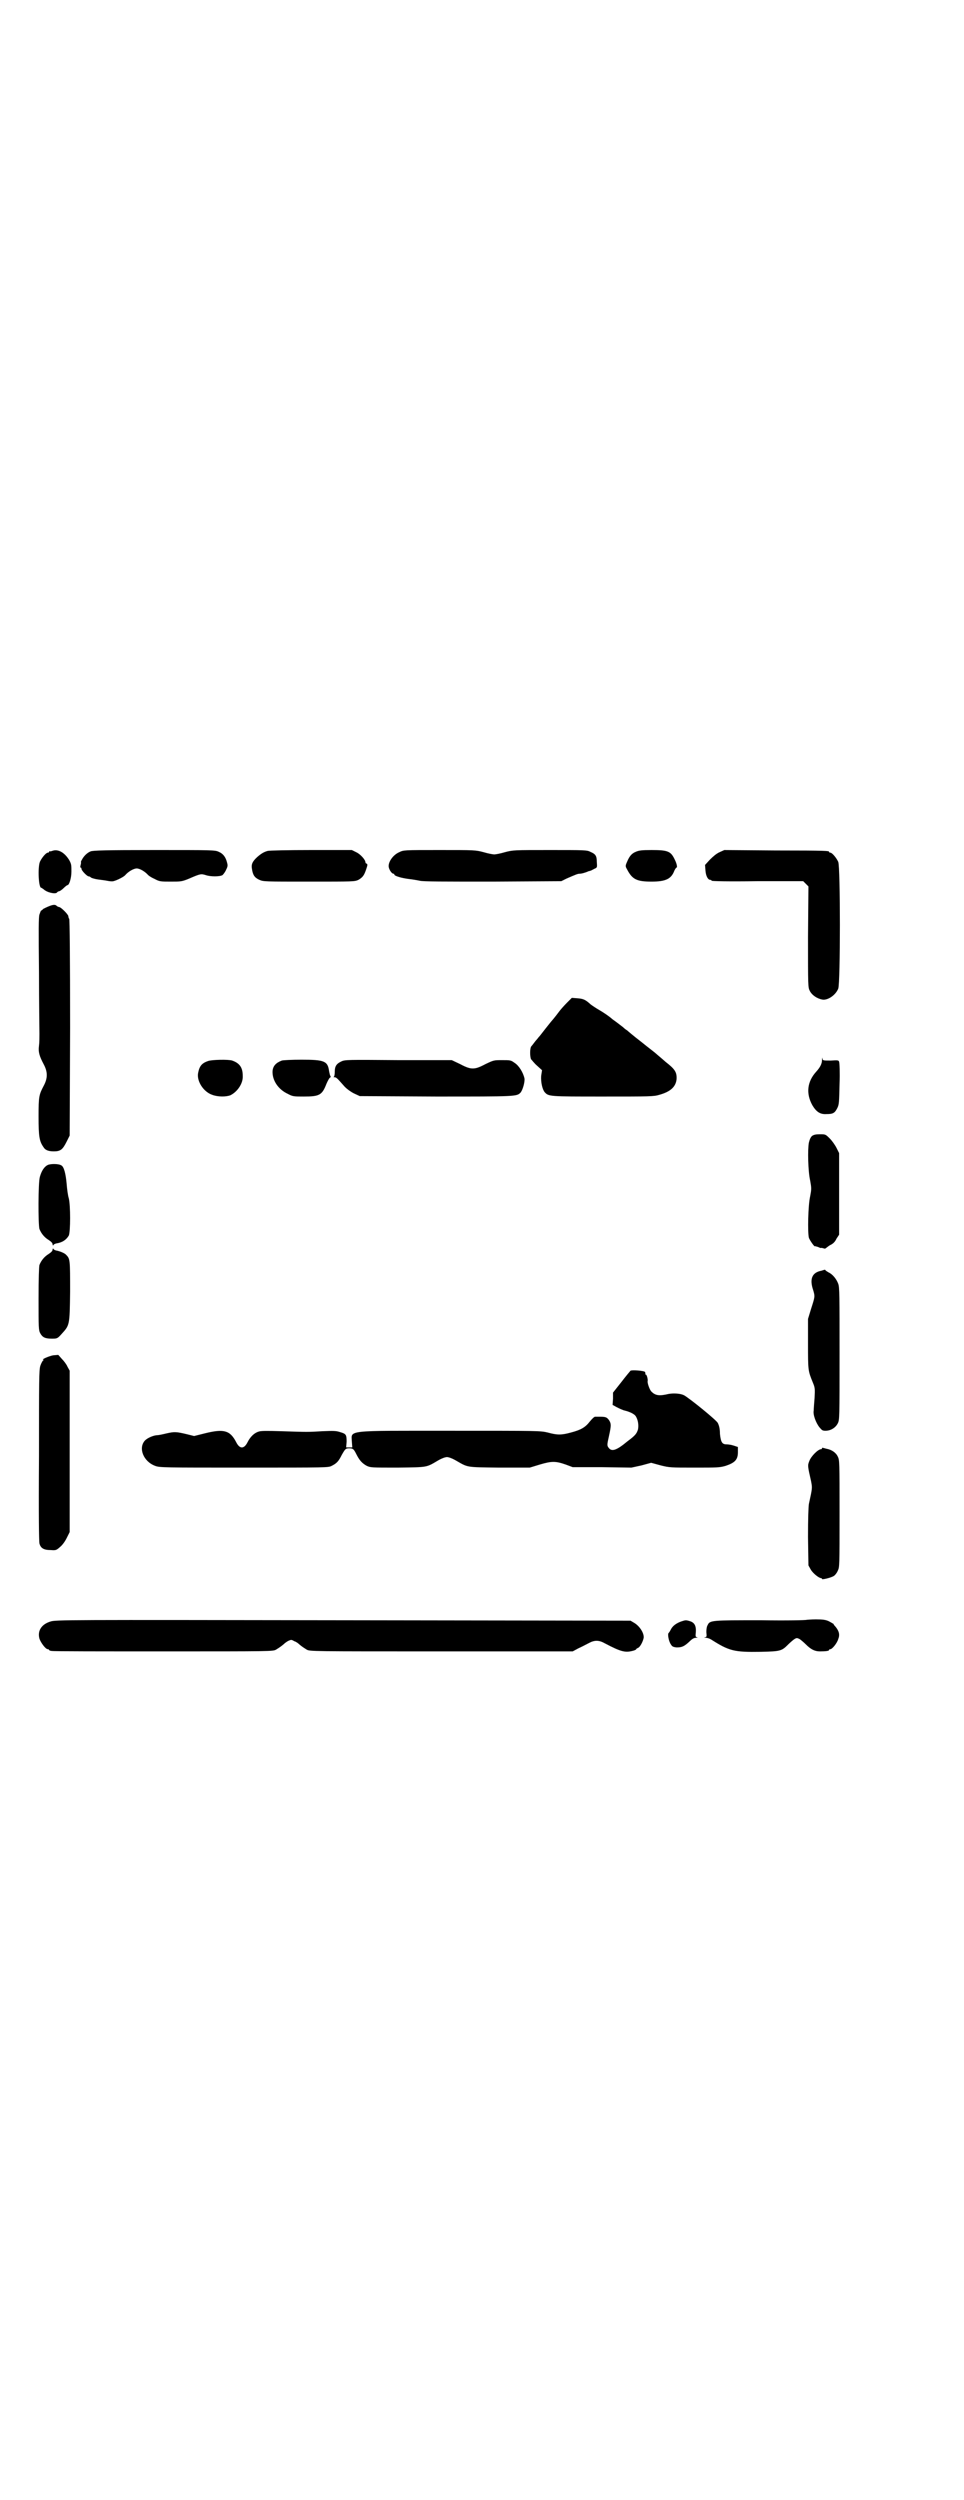 <?xml version="1.0" standalone="no"?>
<!DOCTYPE svg PUBLIC "-//W3C//DTD SVG 20010904//EN"
 "http://www.w3.org/TR/2001/REC-SVG-20010904/DTD/svg10.dtd">
<svg version="1.0" xmlns="http://www.w3.org/2000/svg"
 width="1100pt" height="2850pt" viewBox="0 0 1100 2850"
 preserveAspectRatio="xMidYMid meet">
<g transform="translate(0,2850) scale(0.5,-0.5)"
fill="#000000" stroke="none">
<path d="M119 3760 c-2 -1 -5 -1 -5 -1 -1 1 -2 0 -2 -1 0 -1 -1 -2 -3 -2 -4 0
-14 -12 -18 -21 -5 -13 -3 -59 3 -59 1 0 3 -2 5 -3 8 -8 27 -12 31 -8 1 2 4 3
5 3 1 0 6 3 10 7 4 4 8 7 9 7 4 0 9 16 9 31 0 14 0 17 -5 26 -11 18 -26 26
-39 21z"/>
<path d="M207 3759 c-8 -3 -16 -11 -20 -19 -2 -3 -3 -6 -2 -6 0 0 0 -3 -1 -6
-1 -4 -1 -6 0 -6 1 0 2 -1 2 -3 0 -4 13 -17 16 -17 2 0 4 -1 6 -3 2 -1 8 -3
15 -4 7 -1 16 -2 21 -3 5 -1 11 -2 15 -1 8 2 24 10 27 14 7 8 19 15 26 15 7 0
19 -7 26 -15 2 -2 8 -6 15 -9 11 -6 14 -6 37 -6 23 0 25 0 42 7 25 11 27 11
37 8 11 -4 33 -4 39 0 2 2 6 7 8 12 4 8 4 10 2 17 -3 12 -9 20 -19 24 -8 4
-16 4 -147 4 -112 0 -140 -1 -145 -3z"/>
<path d="M611 3760 c-8 -2 -15 -6 -24 -14 -11 -10 -14 -17 -12 -27 2 -14 6
-20 17 -25 9 -4 13 -4 113 -4 103 0 104 0 113 4 10 6 13 10 18 25 3 9 3 10 1
12 -2 0 -3 2 -3 3 0 6 -12 19 -21 23 l-10 5 -93 0 c-51 0 -96 -1 -99 -2z"/>
<path d="M911 3757 c-14 -6 -25 -22 -24 -33 1 -7 7 -16 11 -16 1 0 2 -1 2 -2
0 -3 16 -8 33 -10 9 -1 20 -3 25 -4 6 -2 56 -2 166 -2 l157 1 12 6 c21 9 25
11 30 11 4 0 12 2 21 6 2 0 4 1 4 1 1 0 4 2 8 4 7 3 7 3 6 16 0 14 -3 18 -15
23 -7 4 -15 4 -92 4 -83 0 -84 0 -103 -5 -10 -3 -21 -5 -24 -5 -3 0 -14 2 -24
5 -19 5 -20 5 -101 5 -82 0 -82 0 -92 -5z"/>
<path d="M1451 3758 c-10 -4 -15 -11 -20 -23 -4 -9 -4 -10 0 -17 12 -23 22
-28 56 -28 32 0 45 6 52 25 2 4 4 7 5 7 2 0 1 8 -4 18 -9 19 -15 22 -53 22
-23 0 -29 -1 -36 -4z"/>
<path d="M1642 3757 c-7 -3 -15 -10 -22 -17 l-11 -12 1 -13 c1 -13 6 -21 11
-21 2 0 3 -1 3 -2 0 -1 38 -2 104 -1 l105 0 6 -6 6 -6 -1 -115 c0 -113 0 -115
4 -123 5 -10 17 -18 29 -20 12 -2 30 10 36 25 5 12 5 278 0 289 -4 9 -14 21
-18 21 -2 0 -3 1 -3 2 0 2 -2 3 -122 3 l-117 1 -11 -5z"/>
<path d="M112 3634 c-5 -2 -11 -5 -13 -6 -2 -2 -4 -4 -5 -4 -1 0 -2 -4 -4 -9
-2 -6 -2 -36 -1 -133 0 -69 1 -131 1 -139 0 -8 0 -20 -1 -27 -2 -15 1 -24 11
-43 9 -17 9 -31 0 -48 -11 -21 -12 -24 -12 -71 0 -46 2 -56 11 -69 4 -7 11
-10 24 -10 15 0 20 4 29 22 l7 14 1 246 c0 164 -1 246 -2 248 -1 1 -2 4 -2 6
0 4 -17 21 -21 21 -1 0 -3 1 -5 2 -3 4 -8 4 -18 0z"/>
<path d="M1294 3414 c-6 -6 -14 -15 -17 -19 -3 -4 -12 -16 -20 -25 -8 -10 -16
-20 -19 -24 -3 -4 -7 -9 -9 -11 -2 -3 -6 -7 -9 -11 -3 -4 -6 -8 -7 -9 -4 -3
-4 -24 -1 -30 2 -2 7 -9 14 -15 l11 -10 -2 -13 c-1 -15 3 -31 8 -37 9 -10 10
-10 133 -10 108 0 116 0 129 4 25 7 37 18 39 35 1 16 -3 23 -25 40 -10 9 -20
17 -22 19 -2 2 -18 14 -34 27 -17 13 -31 25 -32 26 -2 1 -6 4 -9 7 -4 3 -14
11 -24 18 -9 8 -23 17 -30 21 -7 4 -16 10 -20 13 -12 11 -17 13 -30 14 l-13 1
-11 -11z"/>
<path d="M1876 3284 c0 -9 -4 -17 -13 -27 -21 -23 -24 -50 -9 -77 9 -15 18
-21 32 -20 15 0 19 2 25 14 4 8 4 13 5 55 1 25 0 48 -1 50 -1 4 -3 4 -19 3
-17 0 -18 0 -19 4 0 4 -1 3 -1 -2z"/>
<path d="M475 3281 c-15 -5 -20 -12 -23 -28 -3 -18 12 -42 32 -49 13 -5 32 -5
42 -1 16 8 29 27 28 44 0 19 -7 29 -24 35 -9 3 -47 2 -55 -1z"/>
<path d="M643 3282 c-13 -5 -20 -12 -21 -24 -1 -21 13 -42 35 -52 11 -6 14 -6
36 -6 36 0 42 3 52 29 3 7 7 14 8 14 2 1 2 2 1 4 -1 1 -2 6 -3 11 -3 23 -11
26 -63 26 -21 0 -42 -1 -45 -2z"/>
<path d="M779 3280 c-11 -5 -15 -11 -15 -23 0 -7 -1 -11 -2 -12 -2 0 -1 -1 1
-1 5 0 7 -3 24 -22 5 -5 13 -11 21 -15 l13 -6 174 -1 c184 0 184 0 193 9 5 6
10 24 9 32 -3 14 -13 30 -23 36 -8 6 -10 6 -28 6 -19 0 -19 0 -38 -9 -15 -8
-22 -10 -29 -10 -7 0 -14 2 -29 10 l-19 9 -122 0 c-116 1 -122 1 -130 -3z"/>
<path d="M1853 3110 c-3 -3 -5 -7 -7 -15 -3 -15 -2 -66 3 -87 3 -17 3 -19 0
-35 -5 -21 -6 -84 -3 -95 2 -6 14 -23 14 -19 0 0 3 -1 7 -2 4 -2 7 -3 7 -2 0
0 2 0 5 -1 3 -1 5 -1 5 0 1 0 5 4 10 7 7 3 12 8 15 15 l6 9 0 93 0 93 -6 12
c-3 6 -10 16 -15 21 -10 10 -10 10 -23 10 -9 0 -14 -1 -18 -4z"/>
<path d="M109 3044 c-8 -4 -14 -13 -18 -27 -4 -13 -4 -108 -1 -119 4 -10 11
-19 21 -25 6 -4 9 -7 9 -10 0 -2 1 -3 2 -2 0 2 3 3 6 4 14 2 23 8 29 18 4 9 4
69 0 85 -2 6 -4 21 -5 34 -2 22 -6 38 -12 41 -6 4 -24 4 -31 1z"/>
<path d="M120 2851 c0 -3 -3 -6 -9 -10 -10 -6 -17 -15 -21 -25 -1 -4 -2 -30
-2 -77 0 -66 0 -72 4 -79 5 -9 11 -12 26 -12 12 0 13 0 22 10 19 21 19 19 20
97 0 73 0 75 -9 84 -3 4 -16 9 -23 10 -3 1 -6 2 -6 4 -1 1 -2 0 -2 -2z"/>
<path d="M1882 2805 c-1 0 -4 -1 -7 -2 -22 -4 -28 -19 -19 -45 4 -14 4 -14 -5
-42 l-7 -23 0 -57 c0 -61 0 -61 11 -88 5 -12 5 -14 4 -35 -1 -12 -2 -25 -2
-29 -2 -9 5 -28 13 -38 6 -7 7 -8 14 -8 12 0 23 7 28 17 4 8 4 12 4 159 0 132
0 151 -3 159 -4 11 -13 22 -22 26 -3 2 -7 4 -7 5 -1 1 -2 2 -2 1z"/>
<path d="M121 2610 c-10 -2 -28 -10 -22 -10 1 0 1 -1 -1 -2 -1 -1 -4 -6 -6
-12 -3 -10 -3 -33 -3 -204 -1 -141 0 -195 1 -201 3 -11 10 -15 26 -15 12 -1
13 0 21 7 5 4 11 12 15 20 l7 14 0 184 0 184 -5 9 c-2 5 -8 13 -13 18 l-8 9
-12 -1z"/>
<path d="M1439 2575 c-1 -1 -11 -13 -21 -26 l-19 -24 0 -14 -1 -14 9 -5 c6 -3
14 -7 19 -8 12 -3 22 -8 25 -13 5 -8 7 -20 5 -30 -3 -9 -5 -13 -24 -27 -24
-20 -35 -24 -42 -16 -5 6 -5 7 0 29 5 23 5 27 0 35 -5 7 -8 8 -21 8 -4 0 -10
0 -11 0 -2 0 -7 -5 -12 -11 -10 -13 -20 -19 -43 -25 -22 -6 -31 -6 -53 0 -17
4 -21 4 -220 4 -244 0 -228 2 -227 -25 l1 -13 -7 0 -7 0 1 13 c0 16 -1 18 -15
22 -9 3 -15 3 -40 2 -33 -2 -34 -2 -94 0 -33 1 -47 1 -52 -1 -10 -3 -19 -12
-25 -24 -8 -16 -18 -16 -26 0 -14 27 -28 31 -72 20 l-24 -6 -16 4 c-25 6 -29
6 -47 2 -8 -2 -18 -4 -20 -4 -9 0 -23 -6 -29 -12 -16 -17 -4 -48 23 -58 10 -4
21 -4 203 -4 191 0 192 0 200 4 12 6 16 11 23 25 8 14 9 15 17 15 8 0 10 -1
16 -13 7 -14 13 -21 24 -27 9 -4 10 -4 71 -4 70 1 64 0 93 17 7 4 15 7 19 7 4
0 12 -3 19 -7 30 -17 22 -16 100 -17 l70 0 23 7 c27 8 36 8 59 0 l16 -6 67 0
67 -1 23 5 22 6 22 -6 c20 -5 23 -5 77 -5 52 0 57 0 71 4 21 7 28 14 28 31 l0
12 -9 3 c-6 2 -13 3 -17 3 -10 0 -13 5 -15 24 0 12 -2 19 -5 25 -4 7 -63 55
-77 63 -8 4 -23 5 -35 3 -21 -5 -30 -4 -39 5 -4 3 -10 20 -9 24 1 4 -2 15 -4
15 -1 0 -2 1 -1 2 0 0 0 2 -1 4 -2 3 -29 5 -33 3z"/>
<path d="M1876 2398 c0 -1 -1 -2 -2 -2 -7 0 -23 -16 -27 -27 -4 -10 -4 -11 4
-46 3 -16 3 -15 -5 -52 -1 -7 -2 -32 -2 -75 l1 -65 5 -9 c5 -9 19 -20 24 -20
1 0 2 -1 2 -2 0 -2 21 3 27 7 3 2 7 7 9 12 4 8 4 11 4 130 0 118 0 122 -4 130
-4 9 -14 16 -26 18 -4 1 -7 2 -8 2 -1 1 -2 0 -2 -1z"/>
<path d="M115 2003 c-20 -6 -30 -21 -25 -39 3 -9 14 -24 19 -24 2 0 3 -1 3 -2
0 0 2 -2 6 -2 3 -1 118 -1 255 -1 246 0 250 0 257 4 8 5 11 7 17 12 2 2 7 6
11 8 7 3 7 3 14 -1 4 -1 9 -5 11 -7 6 -5 9 -7 17 -12 7 -4 11 -4 307 -4 l300
0 13 7 c7 3 18 9 24 12 13 7 23 7 37 -1 36 -19 46 -21 62 -17 5 1 9 3 9 4 0 1
2 2 4 3 4 1 11 13 13 23 1 10 -8 25 -20 33 l-10 6 -656 1 c-634 1 -657 1 -668
-3z"/>
<path d="M1841 2007 c-1 -1 -47 -2 -104 -1 -113 0 -117 0 -122 -11 -2 -3 -3
-9 -3 -16 1 -10 1 -11 -3 -12 -3 0 -2 -1 2 -1 3 0 9 -2 12 -4 41 -26 52 -29
113 -28 46 1 48 2 63 17 4 4 11 10 14 12 5 3 6 3 12 0 3 -2 10 -8 14 -12 11
-11 20 -16 32 -16 13 0 21 1 21 3 0 1 1 2 3 2 4 0 15 13 18 23 4 10 2 18 -6
28 -3 3 -5 6 -5 7 -1 0 -5 3 -11 6 -7 3 -13 4 -29 4 -11 0 -20 -1 -21 -1z"/>
<path d="M1554 2003 c-11 -4 -19 -10 -23 -18 -2 -4 -4 -7 -5 -8 -3 -2 0 -19 5
-26 3 -5 5 -6 13 -7 12 0 17 2 29 13 7 7 11 9 16 9 3 0 4 1 2 1 -4 1 -4 2 -3
12 1 14 -3 22 -14 25 -9 3 -11 2 -20 -1z"/>
</g>
</svg>
